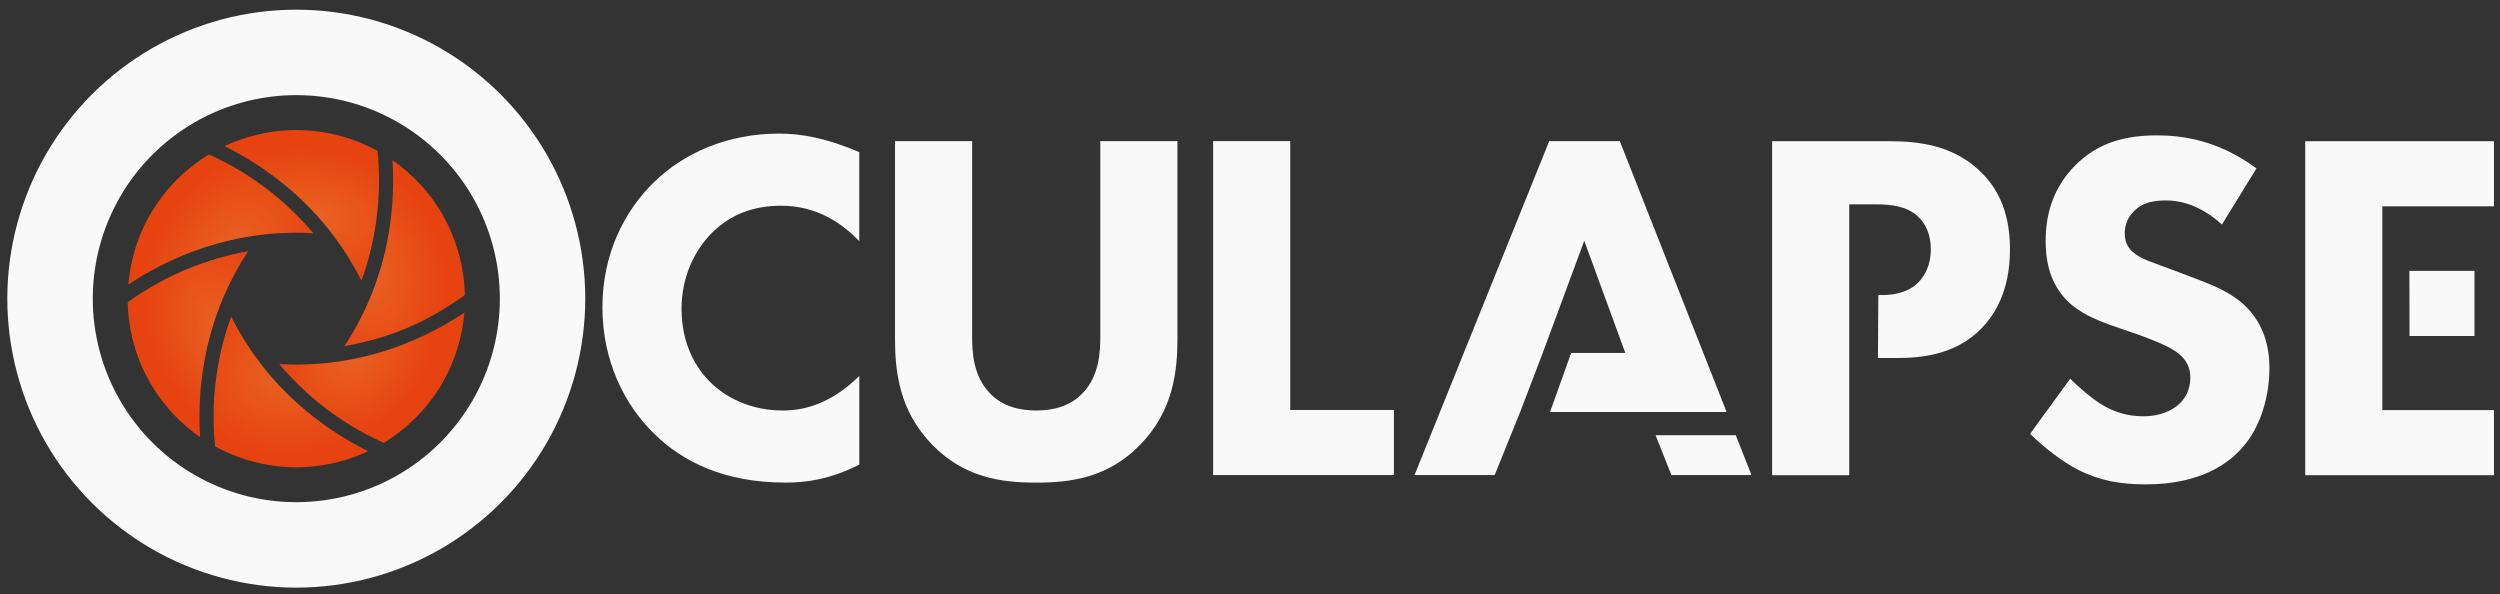 <?xml version="1.0" encoding="UTF-8"?><svg id="b" xmlns="http://www.w3.org/2000/svg" xmlns:xlink="http://www.w3.org/1999/xlink" viewBox="0 0 984.61 234.01"><rect x="0" y="0" width="984.61" height="234.01" fill="#333333" stroke="none"/><defs><style>.i{fill:url(#c);}.i,.j,.k,.l,.m,.n,.o{stroke-width:0px;}.j{fill:url(#e);}.k{fill:url(#g);}.l{fill:url(#h);}.m{fill:url(#d);}.n{fill:url(#f);}.o{fill:#f9f9f9;}</style><radialGradient id="c" cx="112.68" cy="146.89" fx="112.68" fy="146.89" r="38.26" gradientTransform="translate(0 23.82) scale(1 .84)" gradientUnits="userSpaceOnUse"><stop offset="0" stop-color="#e96323"/><stop offset="1" stop-color="#e74310"/></radialGradient><radialGradient id="d" cx="87.84" cy="130.32" fx="87.84" fy="130.32" r="41.35" gradientTransform="translate(130.05 13.15) rotate(64.66) scale(1 .68)" xlink:href="#c"/><radialGradient id="e" cx="124.08" cy="85.73" fx="124.08" fy="85.73" r="42.88" gradientTransform="translate(9.7 13.77) rotate(8.84) scale(1 .62)" gradientUnits="userSpaceOnUse"><stop offset="0" stop-color="#e96323"/><stop offset="1" stop-color="#e74310"/></radialGradient><radialGradient id="f" cx="91.08" cy="100.28" fx="91.08" fy="100.28" r="44.47" gradientTransform="translate(197.12 62.24) rotate(124.21) scale(1 .66)" xlink:href="#c"/><radialGradient id="g" cx="145.18" cy="106.8" fx="145.18" fy="106.8" r="42.34" gradientTransform="translate(101.95 265.55) rotate(-102.83) scale(1 .72)" gradientUnits="userSpaceOnUse"><stop offset="0" stop-color="#e96323"/><stop offset="1" stop-color="#e74310"/></radialGradient><radialGradient id="h" cx="140.46" cy="137.2" fx="140.46" fy="137.2" r="37.27" gradientTransform="translate(-24.34 196.95) rotate(-56.68) scale(1 .76)" xlink:href="#c"/></defs><path class="o" d="M215.25,60.72c-9.97-17.28-24.38-31.68-41.66-41.66-17.28-9.98-36.95-15.25-56.9-15.25s-39.63,5.27-56.9,15.25c-17.28,9.98-31.68,24.38-41.66,41.66-9.98,17.28-15.25,36.95-15.25,56.9,0,19.95,5.27,39.63,15.25,56.9,9.97,17.28,24.38,31.68,41.66,41.66,17.28,9.97,36.95,15.25,56.9,15.25s39.63-5.27,56.9-15.25c17.28-9.98,31.68-24.38,41.66-41.66,9.97-17.28,15.25-36.95,15.25-56.9s-5.27-39.63-15.25-56.9ZM186.12,157.7h0c-14.32,24.8-40.78,40.08-69.42,40.08h0c-28.64,0-55.1-15.28-69.42-40.08h0c-14.32-24.8-14.32-55.36,0-80.16h0c14.32-24.8,40.78-40.08,69.42-40.08h0c28.64,0,55.1,15.28,69.42,40.08h0c14.32,24.8,14.32,55.36,0,80.16Z"/><path class="i" d="M101.5,141.71c-3.95-5.33-7.46-11.03-10.47-17.02-2.29,6.3-4.02,12.8-5.18,19.39-1.84,10.46-2.22,21.14-1.13,31.75,7.13,3.9,18.15,8.21,32,8.21.56,0,1.13,0,1.69-.02,10.9-.28,19.96-3.21,26.59-6.32-17.43-8.65-32.38-21.01-43.49-35.99Z"/><path class="m" d="M88.23,116.51c2.64-6.09,5.82-11.98,9.5-17.57-7.99,1.42-15.81,3.68-23.32,6.74-8.53,3.47-16.64,7.96-24.12,13.36.18,8.1,1.94,19.78,8.88,31.8,5.84,10.11,13.29,16.93,19.64,21.34-1.22-19.42,2-38.56,9.42-55.67Z"/><path class="j" d="M131.89,93.53c3.95,5.33,7.46,11.03,10.47,17.01,2.7-7.47,4.63-15.2,5.76-23.07,1.32-9.29,1.51-18.72.56-28.06-8.71-4.76-18.43-7.55-28.23-8.1-1.22-.07-2.46-.1-3.68-.1-11.61,0-21.29,3.05-28.35,6.34,17.42,8.65,32.37,21.01,43.47,35.98Z"/><path class="n" d="M116.66,91.66c2.24,0,4.49.07,6.74.2-4.77-5.66-10.07-10.86-15.83-15.51-7.72-6.24-16.23-11.45-25.3-15.52-8.24,5.02-15.38,11.82-20.69,19.72-7.55,11.23-10.27,22.64-11.05,31.53,16.2-10.76,34.38-17.53,52.89-19.66,4.37-.5,8.82-.76,13.23-.76Z"/><path class="k" d="M145.16,118.74c-2.64,6.08-5.82,11.97-9.49,17.56,6.49-1.13,14.59-3.04,23.3-6.57,10.29-4.17,18.22-9.31,24.12-13.53-.23-9.8-2.62-19.51-6.94-28.18-5.95-11.95-14.36-19.88-21.57-24.93,1.21,19.41-2.01,38.54-9.42,55.64Z"/><path class="l" d="M116.73,143.59c-2.24,0-4.49-.07-6.74-.2,4.78,5.68,10.1,10.9,15.88,15.55,7.71,6.22,16.2,11.42,25.25,15.48,6.93-4.2,16.16-11.57,23.1-23.59,5.84-10.11,8.01-19.98,8.66-27.68-16.21,10.77-34.39,17.54-52.92,19.68-4.37.5-8.82.76-13.23.76Z"/><path class="o" d="M338.43,182.97c-11.63,5.92-21.1,7.1-28.99,7.1-24.26,0-40.62-8.28-51.67-19.13-11.83-11.44-20.51-28.79-20.51-49.89s8.68-38.06,20.51-49.5c11.63-11.24,28.59-18.93,49.1-18.93,8.68,0,18.73,1.77,31.55,7.3v35.1c-6.7-7.1-16.76-14-30.76-14-11.04,0-19.92,3.55-26.82,10.25-7.3,7.1-12.42,17.75-12.42,30.37,0,13.61,5.52,23.27,11.44,28.99,2.76,2.76,12.23,11.04,28.4,11.04,7.89,0,18.54-2.17,30.17-13.61v34.9Z"/><path class="o" d="M463.72,133.48c0,12.62-1.58,28.2-14.59,41.61-12.62,13.01-27.21,14.99-41.02,14.99s-28.4-1.97-41.02-14.99c-13.02-13.41-14.59-28.99-14.59-41.61V55.58h30.37v77.1c0,5.72.39,15.38,6.9,22.09,5.32,5.72,12.62,6.9,18.34,6.9s13.01-1.18,18.34-6.9c6.51-6.7,6.9-16.37,6.9-22.09V55.58h30.37v77.89Z"/><path class="o" d="M508.16,55.58v105.89h40.82v25.64h-71.19V55.58h30.37Z"/><path class="o" d="M739.78,116.16s10.13.95,15.74-4.93c2.76-2.76,4.93-7.3,4.93-13.01s-1.97-10.06-4.93-12.82c-4.54-4.34-11.04-4.93-16.96-4.93h-10.25v106.68h-30.37V55.62h46.34c11.44,0,24.06,1.58,34.51,10.84,11.24,9.86,12.82,22.87,12.82,31.95,0,16.56-6.31,25.83-11.24,30.96-10.45,10.65-24.26,11.63-33.52,11.63h-7.23l.16-24.85Z"/><path class="o" d="M875.08,88.4c-9.86-8.87-18.34-9.46-22.09-9.46-4.14,0-9.27.59-12.82,4.54-1.97,1.97-3.35,4.93-3.35,8.28,0,3.15.99,5.52,2.96,7.3,3.16,2.96,7.69,4.14,16.56,7.49l9.86,3.75c5.72,2.17,12.82,5.13,17.94,10.06,7.69,7.3,9.66,16.76,9.66,24.45,0,13.61-4.73,25.44-11.63,32.54-11.63,12.23-28.59,13.41-37.27,13.41-9.47,0-17.75-1.38-26.03-5.52-6.7-3.35-14.39-9.46-19.32-14.39l15.78-21.69c3.35,3.35,8.68,7.89,12.23,10.06,5.13,3.15,10.45,4.73,16.56,4.73,3.94,0,9.47-.79,13.8-4.54,2.56-2.17,4.73-5.72,4.73-10.65,0-4.34-1.77-7.1-4.53-9.46-3.55-2.96-11.64-5.92-15.38-7.3l-10.84-3.75c-6.11-2.17-13.21-4.93-18.34-10.45-6.9-7.3-7.89-16.56-7.89-22.87,0-11.63,3.55-21.49,11.44-29.58,9.27-9.46,20.31-12.03,32.54-12.03,9.07,0,23.66,1.58,39.05,13.01l-13.61,22.09Z"/><polygon class="o" points="948.92 106.69 974.56 106.69 974.56 132.33 948.98 132.33 948.92 106.69"/><polygon class="o" points="938.26 132.33 938.26 161.52 982.23 161.52 982.23 187.15 907.89 187.15 907.89 55.62 982.23 55.62 982.23 81.26 938.26 81.26 938.26 106.69 938.26 132.33"/><polygon class="o" points="640.12 139 618.79 139 610.47 162.27 648.41 162.27 680.02 162.27 637.95 55.58 610.15 55.58 557.1 187.11 588.66 187.11 598.71 162.27 607.59 139 623.95 94.83 640.12 139"/><polygon class="o" points="652.03 171.39 658.27 187.11 689.82 187.11 683.62 171.39 652.03 171.39"/></svg>